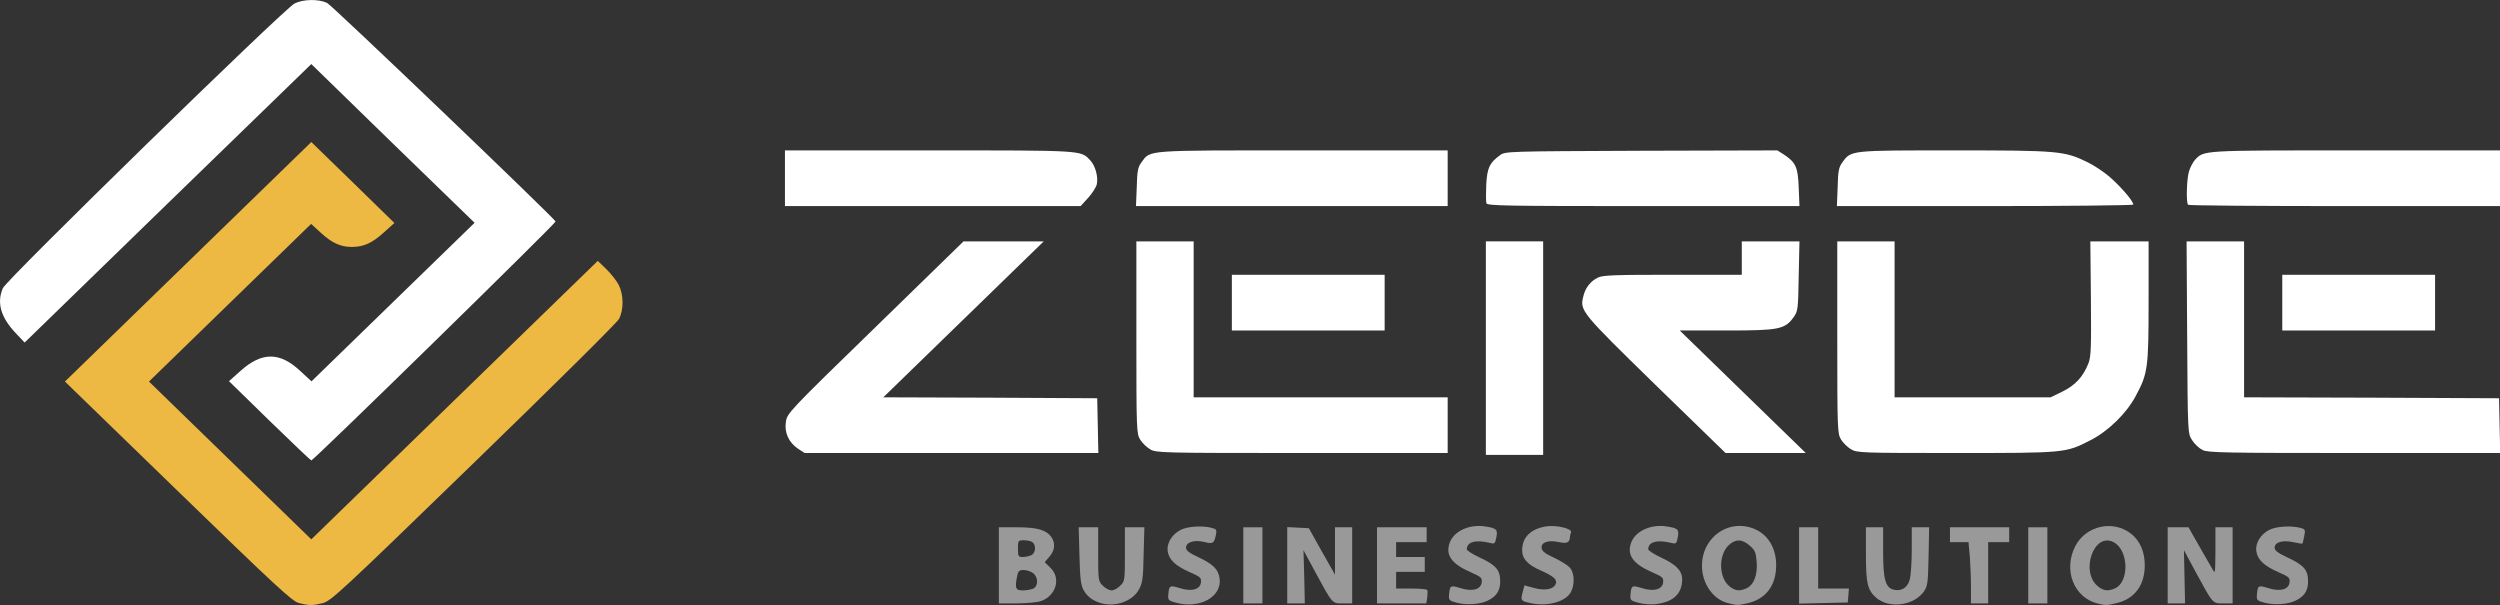 <svg width="190" height="46" viewBox="0 0 190 46" fill="none" xmlns="http://www.w3.org/2000/svg">
<rect x="0" y="0" width="190" height="46" fill="#333333" stroke="none"/>
<g clip-path="url(#clip0)">
<path d="M20.494 31.988L17.403 28.968L18.259 28.206C19.885 26.739 21.249 26.725 22.817 28.192L23.673 28.982L29.871 22.957L36.069 16.932L29.857 10.907L23.659 4.868L12.758 15.45L1.872 26.033L1.204 25.328C0.058 24.114 -0.262 23.028 0.217 21.899C0.493 21.25 21.569 0.691 22.381 0.268C23.049 -0.071 24.225 -0.085 24.863 0.225C25.27 0.437 42.078 16.523 42.223 16.833C42.267 16.96 23.833 34.993 23.659 34.993C23.615 34.993 22.193 33.639 20.494 31.988Z" fill="white"/>
<path d="M112.926 26.457V18.344H115.103H117.28V26.457V34.571H115.103H112.926V26.457Z" fill="white"/>
<path d="M60.672 34.119C59.947 33.639 59.598 32.877 59.729 32.059C59.816 31.41 59.932 31.283 66.522 24.877L73.228 18.344H76.276H79.324L73.228 24.27L67.131 30.196L75.26 30.224L83.388 30.267L83.432 32.355L83.475 34.429H72.313H61.151L60.672 34.119Z" fill="white"/>
<path d="M87.409 34.147C87.147 33.992 86.814 33.667 86.654 33.413C86.378 32.962 86.364 32.68 86.364 25.653V18.344H88.541H90.718V24.27V30.196H100.371H110.023V32.313V34.429H98.963C88.163 34.429 87.873 34.415 87.409 34.147Z" fill="white"/>
<path d="M125.815 29.251C120.14 23.706 120.067 23.621 120.329 22.534C120.474 21.885 120.88 21.363 121.446 21.095C121.824 20.912 122.723 20.883 127.136 20.883H132.376V19.613V18.344H134.568H136.759L136.701 20.996C136.658 23.522 136.643 23.649 136.309 24.115C135.642 25.032 135.206 25.117 131.215 25.117H127.659L132.448 29.773L137.238 34.429H134.19H131.142L125.815 29.251Z" fill="white"/>
<path d="M140.678 34.147C140.417 33.992 140.083 33.667 139.924 33.413C139.648 32.962 139.633 32.68 139.633 25.653V18.344H141.811H143.988V24.27V30.196H149.91H155.846L156.746 29.759C157.719 29.279 158.314 28.644 158.72 27.614C158.924 27.106 158.938 26.387 158.909 22.675L158.866 18.344H161.086H163.293V22.901C163.293 28.009 163.235 28.39 162.306 30.112C161.609 31.424 160.201 32.793 158.851 33.47C156.979 34.429 156.964 34.429 148.633 34.429C141.433 34.429 141.143 34.415 140.678 34.147Z" fill="white"/>
<path d="M167.4 34.204C167.139 34.077 166.776 33.738 166.602 33.456C166.268 32.948 166.268 32.948 166.225 25.653L166.181 18.344H168.373H170.55V24.27V30.196L180.246 30.224L189.927 30.267L189.971 32.355L190.014 34.429H178.94C169.084 34.429 167.807 34.401 167.4 34.204Z" fill="white"/>
<path d="M93.621 23V20.884H99.427H105.233V23V25.117H99.427H93.621V23Z" fill="white"/>
<path d="M173.453 23V20.884H179.259H185.065V23V25.117H179.259H173.453V23Z" fill="white"/>
<path d="M59.656 13.546V11.43H70.615C82.445 11.43 82.125 11.415 82.851 12.177C83.243 12.586 83.475 13.419 83.359 13.998C83.316 14.209 83.025 14.675 82.706 15.028L82.125 15.663H70.891H59.656V13.546Z" fill="white"/>
<path d="M86.393 14.223C86.422 12.996 86.48 12.699 86.755 12.332C87.452 11.387 86.915 11.43 99.05 11.43H110.023V13.546V15.663H98.179H86.335L86.393 14.223Z" fill="white"/>
<path d="M112.969 15.451C112.926 15.324 112.926 14.689 112.955 14.026C113.027 12.756 113.202 12.375 114 11.796C114.392 11.5 114.552 11.5 124.741 11.458L135.076 11.43L135.569 11.74C136.484 12.347 136.643 12.699 136.701 14.252L136.759 15.663H124.915C114.363 15.663 113.056 15.634 112.969 15.451Z" fill="white"/>
<path d="M139.662 14.223C139.691 12.996 139.749 12.699 140.025 12.332C140.693 11.415 140.591 11.43 148.516 11.43C156.427 11.43 156.877 11.472 158.604 12.304C159.141 12.558 159.969 13.109 160.448 13.546C161.29 14.308 162.131 15.296 162.131 15.55C162.131 15.606 157.066 15.663 150.868 15.663H139.604L139.662 14.223Z" fill="white"/>
<path d="M166.297 15.564C166.138 15.423 166.181 13.673 166.355 13.052C166.442 12.742 166.66 12.332 166.82 12.149C167.516 11.415 167.255 11.43 179.041 11.43H190V13.546V15.663H178.199C171.697 15.663 166.341 15.62 166.297 15.564Z" fill="white"/>
<path d="M22.716 45.831C22.208 45.704 20.988 44.575 13.528 37.336L4.935 28.997L14.297 19.896L23.659 10.794L26.823 13.87L29.973 16.947L29.189 17.652C28.29 18.471 27.636 18.767 26.751 18.767C25.88 18.767 25.256 18.485 24.385 17.695L23.645 17.017L17.476 23.014L11.322 28.997L17.49 34.994L23.659 40.991L34.545 30.408L45.432 19.825L46.085 20.46C46.448 20.813 46.869 21.349 47.028 21.66C47.406 22.422 47.406 23.55 47.043 24.242C46.883 24.538 42.006 29.364 35.968 35.22C25.793 45.097 25.14 45.69 24.501 45.845C23.717 46.028 23.514 46.028 22.716 45.831Z" fill="#EDB943"/>
<path d="M83.794 45.873C83.112 45.704 82.633 45.365 82.343 44.829C82.14 44.476 82.082 43.912 82.038 42.218L81.98 40.074H82.72H83.461V42.12C83.461 44.123 83.475 44.194 83.823 44.518C84.012 44.716 84.317 44.871 84.477 44.871C84.651 44.871 84.941 44.716 85.13 44.518C85.478 44.194 85.493 44.123 85.493 42.12V40.074H86.233H86.973L86.915 42.148C86.886 43.926 86.828 44.321 86.567 44.786C86.117 45.647 84.869 46.127 83.794 45.873Z" fill="white" fill-opacity="0.5"/>
<path d="M89.412 45.817C88.817 45.661 88.759 45.605 88.788 45.238C88.846 44.49 88.889 44.462 89.629 44.688C90.529 44.984 91.212 44.815 91.27 44.264C91.313 43.912 91.241 43.841 90.399 43.474C89.325 42.995 88.846 42.543 88.744 41.894C88.657 41.287 89.063 40.61 89.731 40.271C90.239 40.003 91.386 39.932 92.082 40.116C92.46 40.215 92.489 40.271 92.402 40.68C92.271 41.301 92.184 41.358 91.516 41.188C90.776 41.005 90.138 41.202 90.138 41.626C90.138 41.837 90.37 42.021 91.067 42.345C92.213 42.882 92.605 43.277 92.692 43.982C92.866 45.351 91.197 46.282 89.412 45.817Z" fill="white" fill-opacity="0.5"/>
<path d="M110.749 45.817C110.154 45.661 110.096 45.605 110.125 45.238C110.183 44.49 110.226 44.462 110.966 44.688C111.866 44.984 112.549 44.815 112.607 44.264C112.65 43.912 112.578 43.841 111.736 43.474C110.328 42.853 109.849 42.19 110.168 41.273C110.473 40.384 111.62 39.834 112.839 40.003C113.739 40.144 113.84 40.229 113.724 40.836C113.623 41.344 113.594 41.358 113.158 41.245C112.128 41.005 111.489 41.188 111.474 41.739C111.474 41.837 111.895 42.105 112.403 42.345C113.681 42.938 114.015 43.305 114.015 44.166C114.015 44.885 113.753 45.309 113.071 45.647C112.505 45.929 111.474 46 110.749 45.817Z" fill="white" fill-opacity="0.5"/>
<path d="M116.439 45.859C115.582 45.69 115.553 45.647 115.713 45.041L115.858 44.49L116.598 44.688C117.426 44.913 118.079 44.786 118.238 44.377C118.369 44.053 118.064 43.785 117.106 43.361C116.105 42.924 115.684 42.472 115.684 41.823C115.684 40.836 116.322 40.201 117.513 40.003C118.282 39.89 119.501 40.172 119.4 40.455C119.356 40.568 119.312 40.737 119.312 40.822C119.298 41.231 119.095 41.33 118.485 41.203C117.672 41.019 117.092 41.217 117.164 41.668C117.193 41.894 117.455 42.091 118.137 42.402C118.645 42.642 119.182 42.98 119.327 43.164C119.661 43.559 119.69 44.448 119.385 44.998C119.022 45.704 117.672 46.099 116.439 45.859Z" fill="white" fill-opacity="0.5"/>
<path d="M124.538 45.817C123.943 45.661 123.885 45.605 123.914 45.238C123.972 44.49 124.015 44.462 124.756 44.688C125.655 44.984 126.338 44.815 126.396 44.264C126.439 43.912 126.367 43.841 125.525 43.474C124.117 42.853 123.638 42.19 123.957 41.273C124.262 40.384 125.409 39.834 126.628 40.003C127.528 40.144 127.63 40.229 127.513 40.836C127.412 41.344 127.383 41.358 126.947 41.245C125.917 41.005 125.278 41.188 125.264 41.739C125.264 41.837 125.684 42.105 126.207 42.359C127.499 42.952 127.934 43.46 127.833 44.264C127.731 45.224 127.078 45.76 125.844 45.915C125.481 45.958 124.901 45.915 124.538 45.817Z" fill="white" fill-opacity="0.5"/>
<path d="M131.302 45.831C130.053 45.506 129.197 44.081 129.371 42.599C129.589 40.793 131.244 39.622 132.927 40.059C134.219 40.398 134.989 41.485 134.989 42.966C134.989 44.49 134.205 45.534 132.811 45.845C132.057 46.014 132.042 46.014 131.302 45.831ZM132.724 44.716C133.29 44.462 133.581 43.714 133.508 42.712C133.45 41.978 133.377 41.809 132.985 41.471C132.39 40.949 131.882 40.949 131.36 41.456C130.576 42.218 130.634 43.954 131.461 44.575C131.882 44.913 132.202 44.942 132.724 44.716Z" fill="white" fill-opacity="0.5"/>
<path d="M143.436 45.859C143.175 45.803 142.783 45.605 142.58 45.422C141.927 44.829 141.811 44.335 141.811 42.12V40.074H142.464H143.117V41.908C143.117 44.025 143.291 44.66 143.915 44.815C144.51 44.956 144.96 44.674 145.134 44.067C145.222 43.771 145.294 42.755 145.294 41.809V40.074H145.962H146.615L146.571 42.303C146.528 44.363 146.499 44.547 146.194 44.984C145.628 45.746 144.481 46.113 143.436 45.859Z" fill="white" fill-opacity="0.5"/>
<path d="M159.446 45.873C157.617 45.436 156.79 43.333 157.719 41.513C158.532 39.932 160.636 39.481 162.001 40.596C162.654 41.132 163.002 41.95 163.002 42.966C163.002 44.49 162.218 45.534 160.825 45.845C160.099 46.014 160.056 46.014 159.446 45.873ZM160.738 44.716C161.841 44.222 161.783 41.823 160.651 41.217C159.127 40.384 158.053 43.502 159.475 44.589C159.896 44.913 160.215 44.942 160.738 44.716Z" fill="white" fill-opacity="0.5"/>
<path d="M172.147 45.817C171.552 45.661 171.493 45.605 171.523 45.238C171.581 44.49 171.624 44.462 172.364 44.688C173.264 44.984 173.947 44.815 174.005 44.264C174.048 43.912 173.976 43.841 173.134 43.474C172.06 42.995 171.581 42.543 171.479 41.894C171.392 41.287 171.798 40.61 172.466 40.271C172.974 40.003 174.121 39.932 174.817 40.116C175.195 40.215 175.224 40.257 175.122 40.751C175.064 41.033 175.006 41.287 174.977 41.315C174.963 41.329 174.643 41.287 174.28 41.202C173.468 41.033 172.872 41.202 172.872 41.626C172.872 41.837 173.105 42.021 173.801 42.345C175.079 42.938 175.413 43.305 175.413 44.166C175.413 44.885 175.151 45.309 174.469 45.647C173.903 45.929 172.872 46 172.147 45.817Z" fill="white" fill-opacity="0.5"/>
<path d="M75.913 42.966V40.074H77.292C78.816 40.074 79.498 40.271 79.89 40.793C80.224 41.273 80.18 41.823 79.759 42.303L79.397 42.726L79.832 43.15C80.688 43.982 80.224 45.379 78.99 45.718C78.7 45.788 77.887 45.859 77.19 45.859H75.913V42.966ZM78.54 44.73C78.932 44.518 78.903 43.827 78.497 43.545C78.322 43.418 78.003 43.319 77.785 43.319C77.466 43.319 77.379 43.404 77.306 43.756C77.118 44.716 77.176 44.871 77.742 44.871C78.018 44.871 78.38 44.801 78.54 44.73ZM78.395 42.19C78.7 42.021 78.758 41.485 78.497 41.231C78.395 41.132 78.105 41.061 77.843 41.061C77.379 41.061 77.364 41.075 77.364 41.696C77.364 42.289 77.393 42.331 77.742 42.331C77.945 42.331 78.235 42.261 78.395 42.19Z" fill="white" fill-opacity="0.5"/>
<path d="M94.492 42.966V40.074H95.218H95.944V42.966V45.859H95.218H94.492V42.966Z" fill="white" fill-opacity="0.5"/>
<path d="M97.83 42.966V40.059L98.643 40.102L99.471 40.144L100.458 41.908L101.459 43.672V41.88V40.074H102.112H102.765V42.966V45.859H102.054C101.227 45.859 101.299 45.944 99.906 43.376L99.064 41.809L99.122 43.827L99.166 45.859H98.498H97.83V42.966Z" fill="white" fill-opacity="0.5"/>
<path d="M104.652 42.966V40.074H106.539H108.426V40.638V41.203H107.265H106.104V41.767V42.331H107.193H108.281V42.896V43.46H107.193H106.104V44.095V44.73H107.251C107.889 44.73 108.441 44.772 108.47 44.843C108.513 44.899 108.499 45.153 108.47 45.407L108.397 45.859H106.525H104.652V42.966Z" fill="white" fill-opacity="0.5"/>
<path d="M136.73 42.966V40.074H137.456H138.182V42.402V44.73H139.358H140.519L140.475 45.266L140.432 45.788L138.588 45.831L136.73 45.873V42.966Z" fill="white" fill-opacity="0.5"/>
<path d="M149.794 44.617C149.794 43.926 149.75 42.882 149.707 42.289L149.605 41.203H148.908H148.197V40.638V40.074H150.447H152.697V40.638V41.203H151.898H151.1V43.531V45.859H150.447H149.794V44.617Z" fill="white" fill-opacity="0.5"/>
<path d="M154.148 42.966V40.074H154.874H155.6V42.966V45.859H154.874H154.148V42.966Z" fill="white" fill-opacity="0.5"/>
<path d="M164.744 42.966V40.074H165.528H166.326L167.11 41.456C167.545 42.204 168.01 43.023 168.141 43.248C168.358 43.658 168.358 43.587 168.373 41.88V40.074H169.026H169.679V42.966V45.859H168.968C168.141 45.859 168.213 45.944 166.82 43.376L165.978 41.809L166.021 43.827L166.065 45.859H165.412H164.744V42.966Z" fill="white" fill-opacity="0.5"/>
</g>
<defs>
<clipPath id="clip0">
<rect width="190" height="46" fill="white"/>
</clipPath>
</defs>
</svg>
